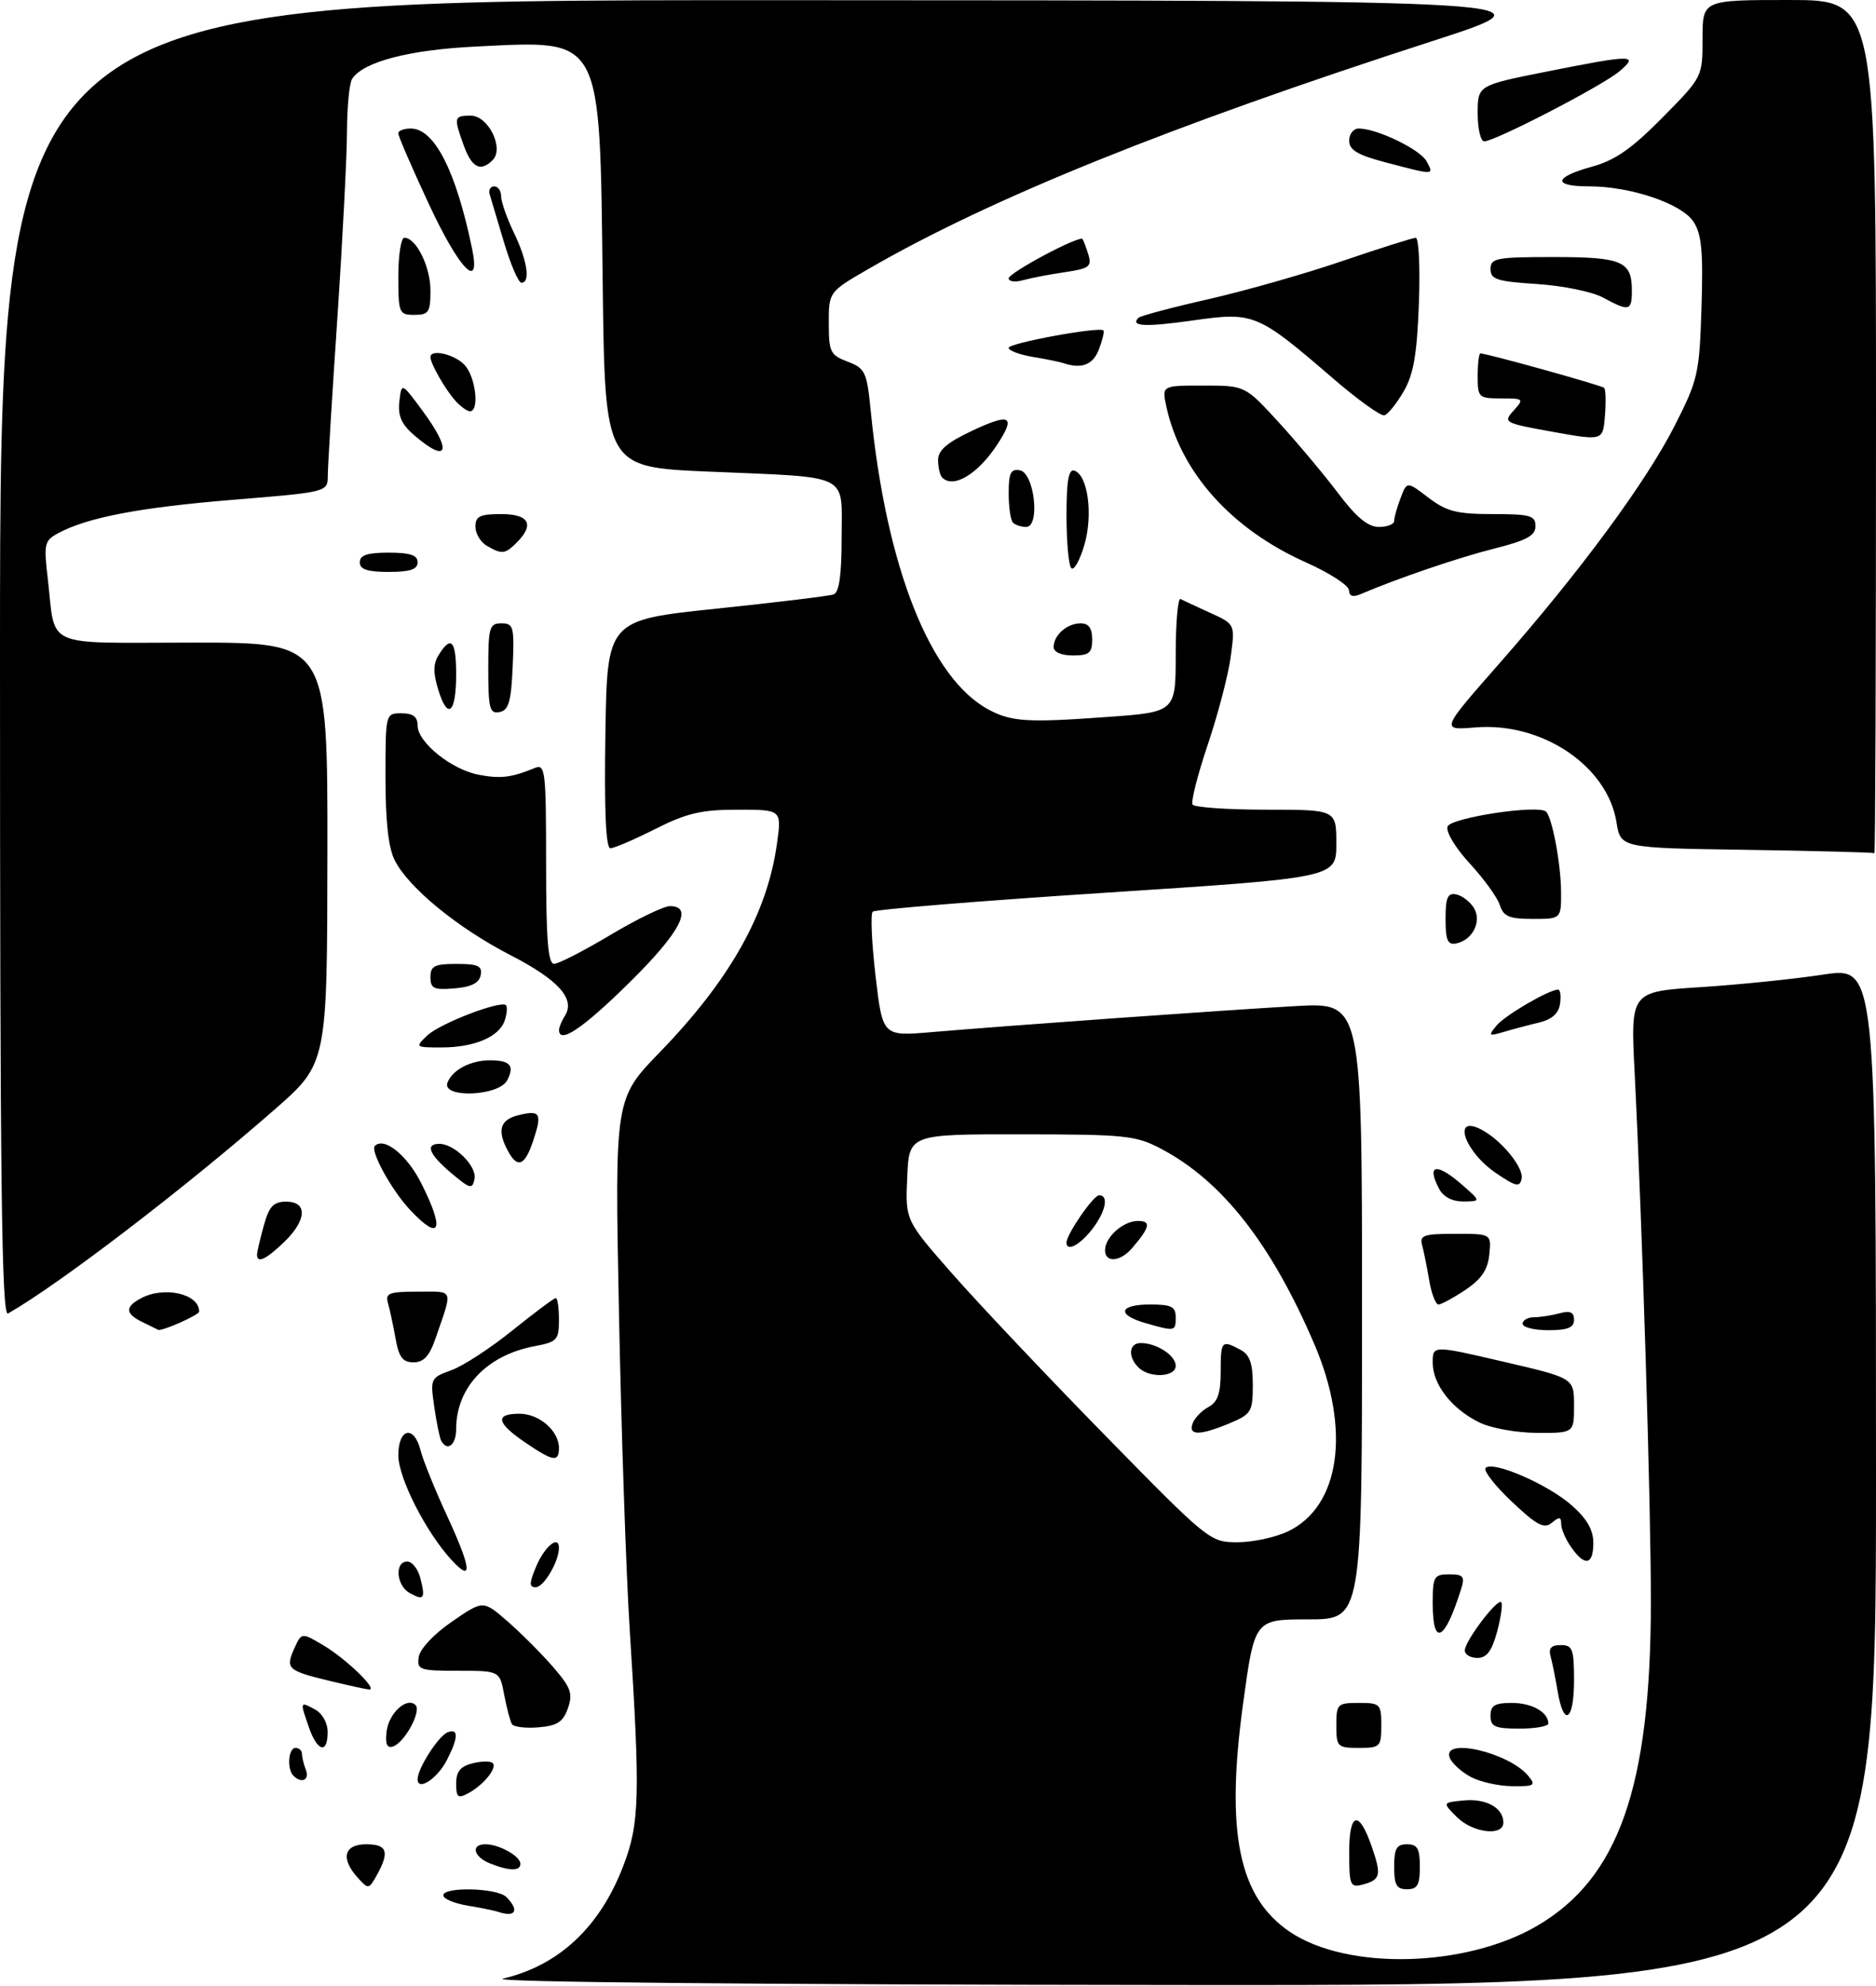 <?xml version="1.0" encoding="UTF-8" standalone="no"?>
<!DOCTYPE svg PUBLIC "-//W3C//DTD SVG 1.1//EN" "http://www.w3.org/Graphics/SVG/1.1/DTD/svg11.dtd" >
<svg xmlns="http://www.w3.org/2000/svg" xmlns:xlink="http://www.w3.org/1999/xlink" version="1.1" viewBox="0 0 292 309">
 <g >
 <path fill="currentColor"
d=" M 78.28 307.91 C 86.99 305.86 93.37 299.89 97.01 290.38 C 99.56 283.74 99.67 279.55 98.01 253.50 C 97.45 244.70 96.70 222.53 96.34 204.24 C 95.68 170.98 95.68 170.98 102.70 163.74 C 113.65 152.44 119.44 142.13 120.94 131.25 C 121.67 126.00 121.67 126.00 114.80 126.00 C 109.17 126.00 106.88 126.54 102.00 129.00 C 98.73 130.65 95.58 132.00 95.01 132.00 C 94.30 132.00 94.04 126.17 94.23 114.25 C 94.50 96.50 94.50 96.50 111.50 94.72 C 120.85 93.74 129.06 92.75 129.75 92.50 C 130.62 92.20 131.00 89.48 131.00 83.64 C 131.00 73.50 132.71 74.35 110.32 73.39 C 94.16 72.70 94.16 72.70 93.81 44.10 C 93.33 5.16 93.94 6.29 74.14 7.24 C 63.69 7.74 56.50 9.62 54.80 12.29 C 54.38 12.95 54.02 16.65 54.01 20.50 C 53.99 24.35 53.32 37.40 52.51 49.50 C 51.69 61.60 51.02 72.64 51.02 74.04 C 51.00 76.57 51.00 76.57 36.25 77.78 C 21.73 78.97 13.66 80.51 9.08 82.96 C 6.93 84.11 6.80 84.63 7.41 89.81 C 8.74 101.11 6.26 100.00 30.11 100.00 C 51.00 100.00 51.00 100.00 50.96 132.75 C 50.93 165.50 50.93 165.50 42.71 172.69 C 28.70 184.95 9.22 199.85 1.25 204.40 C 0.25 204.97 -0.00 184.32 -0.00 102.56 C 0.00 0.00 0.00 0.00 121.25 0.03 C 242.50 0.07 242.50 0.07 223.00 6.38 C 182.04 19.62 154.19 30.87 135.25 41.81 C 129.00 45.42 129.00 45.42 129.00 50.29 C 129.00 54.78 129.24 55.26 131.94 56.28 C 134.67 57.32 134.93 57.86 135.53 63.95 C 137.94 88.35 144.82 105.69 154.00 110.49 C 157.50 112.32 160.01 112.47 172.25 111.58 C 183.00 110.81 183.00 110.81 183.00 101.82 C 183.00 96.88 183.34 93.01 183.75 93.22 C 184.16 93.43 186.24 94.40 188.37 95.37 C 192.24 97.13 192.24 97.13 191.57 102.15 C 191.21 104.92 189.61 111.05 188.02 115.79 C 186.42 120.52 185.35 124.75 185.62 125.20 C 185.89 125.64 191.04 126.00 197.06 126.00 C 208.00 126.00 208.00 126.00 208.00 131.29 C 208.00 136.59 208.00 136.59 172.25 138.91 C 152.59 140.19 136.20 141.52 135.84 141.87 C 135.48 142.22 135.68 146.72 136.28 151.88 C 137.38 161.26 137.38 161.26 144.94 160.62 C 157.38 159.56 190.77 157.18 201.75 156.56 C 212.00 155.99 212.00 155.99 212.00 203.99 C 212.00 252.00 212.00 252.00 203.64 252.00 C 195.29 252.00 195.29 252.00 193.50 265.00 C 190.73 285.18 192.79 295.25 200.79 300.64 C 209.73 306.66 228.15 306.20 239.29 299.67 C 251.93 292.27 256.91 278.13 256.96 249.50 C 256.98 234.64 255.65 191.16 254.43 166.91 C 253.79 154.32 253.79 154.32 264.65 153.62 C 270.62 153.24 279.21 152.36 283.75 151.67 C 292.00 150.41 292.00 150.41 292.00 229.70 C 292.00 309.00 292.00 309.00 183.25 308.90 C 117.25 308.84 75.99 308.45 78.28 307.91 Z  M 200.47 238.31 C 208.60 234.43 210.29 222.52 204.59 209.20 C 197.90 193.58 190.27 183.83 180.80 178.81 C 176.80 176.69 175.27 176.53 159.00 176.52 C 141.50 176.50 141.50 176.50 141.21 183.19 C 140.91 189.89 140.91 189.89 148.20 198.19 C 152.21 202.76 162.87 214.04 171.89 223.25 C 188.10 239.80 188.34 240.00 192.61 240.00 C 194.99 240.00 198.52 239.24 200.47 238.31 Z  M 77.50 297.50 C 76.95 297.32 74.81 296.88 72.75 296.54 C 70.69 296.19 69.00 295.48 69.00 294.95 C 69.00 293.57 77.38 293.78 78.80 295.20 C 80.90 297.30 80.26 298.44 77.50 297.50 Z  M 55.69 292.21 C 52.97 289.21 53.53 287.00 57.00 287.00 C 60.27 287.00 60.67 288.16 58.66 291.79 C 57.42 294.02 57.34 294.03 55.69 292.21 Z  M 210.00 288.32 C 210.00 281.92 211.52 281.56 213.55 287.47 C 215.06 291.86 214.88 292.54 212.02 293.29 C 210.18 293.77 210.00 293.33 210.00 288.32 Z  M 217.00 290.50 C 217.00 287.67 217.38 287.00 219.00 287.00 C 220.62 287.00 221.00 287.67 221.00 290.50 C 221.00 293.33 220.62 294.00 219.00 294.00 C 217.38 294.00 217.00 293.33 217.00 290.50 Z  M 76.25 289.97 C 73.68 288.93 73.23 287.00 75.57 287.00 C 77.69 287.00 81.00 288.85 81.00 290.04 C 81.00 291.21 79.27 291.18 76.25 289.97 Z  M 226.75 282.75 C 224.50 280.50 224.50 280.50 227.82 280.18 C 231.32 279.84 234.00 281.33 234.00 283.62 C 234.00 285.81 229.24 285.24 226.75 282.75 Z  M 71.00 277.55 C 71.00 275.69 71.66 274.87 73.55 274.40 C 74.95 274.05 76.36 274.03 76.69 274.36 C 77.44 275.11 75.25 277.80 72.83 279.09 C 71.28 279.92 71.00 279.68 71.00 277.55 Z  M 65.00 276.87 C 65.00 275.19 68.26 270.11 69.70 269.56 C 71.40 268.91 71.35 270.43 69.54 273.93 C 68.04 276.82 65.00 278.79 65.00 276.87 Z  M 228.87 276.49 C 227.42 275.70 225.97 274.37 225.65 273.53 C 224.41 270.29 234.85 272.70 237.87 276.35 C 239.11 277.84 238.86 278.00 235.37 277.96 C 233.24 277.94 230.32 277.28 228.87 276.49 Z  M 45.67 276.33 C 44.63 275.30 44.88 272.00 46.00 272.00 C 46.55 272.00 47.00 272.41 47.00 272.92 C 47.00 273.42 47.27 274.55 47.61 275.42 C 48.21 277.00 46.93 277.60 45.67 276.33 Z  M 48.10 268.85 C 46.67 264.75 46.67 264.75 49.00 266.00 C 50.17 266.63 51.00 268.09 51.00 269.54 C 51.00 272.98 49.41 272.61 48.10 268.85 Z  M 60.17 269.46 C 60.51 266.59 63.34 264.00 64.68 265.34 C 65.63 266.30 62.98 271.18 61.17 271.78 C 60.24 272.09 59.94 271.40 60.17 269.46 Z  M 208.00 268.50 C 208.00 265.17 208.17 265.00 211.50 265.00 C 214.83 265.00 215.00 265.17 215.00 268.50 C 215.00 271.83 214.83 272.00 211.50 272.00 C 208.17 272.00 208.00 271.83 208.00 268.50 Z  M 79.68 268.30 C 79.41 267.85 78.87 265.80 78.48 263.74 C 77.78 260.00 77.78 260.00 71.32 260.00 C 65.27 260.00 64.88 259.86 65.18 257.84 C 65.36 256.60 67.55 254.27 70.35 252.35 C 75.20 249.01 75.20 249.01 78.94 252.26 C 81.00 254.04 84.18 257.22 86.01 259.32 C 88.86 262.60 89.20 263.52 88.40 265.82 C 87.65 267.97 86.74 268.56 83.82 268.80 C 81.82 268.97 79.96 268.74 79.68 268.30 Z  M 232.00 267.00 C 232.00 265.40 232.67 265.00 235.30 265.00 C 238.43 265.00 241.00 266.44 241.00 268.20 C 241.00 268.64 238.97 269.00 236.50 269.00 C 232.67 269.00 232.00 268.70 232.00 267.00 Z  M 242.46 263.25 C 242.11 261.19 241.61 258.71 241.35 257.75 C 241.00 256.49 241.45 256.00 242.93 256.00 C 244.77 256.00 245.00 256.61 245.00 261.50 C 245.00 267.77 243.41 268.87 242.46 263.25 Z  M 51.22 261.55 C 44.75 259.99 44.39 259.64 45.81 256.52 C 46.94 254.03 46.94 254.03 50.29 256.01 C 53.86 258.11 58.97 263.06 57.42 262.91 C 56.92 262.87 54.12 262.25 51.22 261.55 Z  M 228.00 256.84 C 228.00 255.39 233.04 248.71 233.67 249.33 C 233.92 249.59 233.63 251.64 233.03 253.90 C 232.21 256.93 231.41 258.00 229.96 258.00 C 228.88 258.00 228.00 257.48 228.00 256.84 Z  M 223.00 249.50 C 223.00 245.34 223.19 245.00 225.57 245.00 C 227.77 245.00 228.04 245.32 227.43 247.25 C 224.89 255.41 223.00 256.37 223.00 249.50 Z  M 63.74 247.88 C 61.67 246.72 61.40 243.00 63.39 243.00 C 64.16 243.00 65.08 244.18 65.44 245.62 C 66.24 248.80 65.99 249.13 63.74 247.88 Z  M 83.45 243.78 C 84.77 240.64 87.00 238.81 87.00 240.87 C 87.00 242.99 84.64 247.00 83.39 247.00 C 82.35 247.00 82.36 246.38 83.45 243.78 Z  M 70.33 242.81 C 66.31 238.47 62.00 229.99 62.00 226.46 C 62.00 222.22 64.46 221.71 65.47 225.73 C 65.85 227.24 67.70 231.82 69.60 235.92 C 73.37 244.09 73.62 246.37 70.33 242.81 Z  M 244.56 240.78 C 243.70 239.56 243.00 237.93 243.00 237.16 C 243.00 236.04 242.70 236.00 241.54 236.97 C 240.34 237.96 239.22 237.37 235.30 233.67 C 232.67 231.18 230.84 228.83 231.24 228.43 C 232.39 227.28 240.90 230.97 244.61 234.23 C 247.00 236.33 248.00 238.06 248.00 240.10 C 248.00 243.56 246.69 243.82 244.56 240.78 Z  M 81.73 224.46 C 77.27 221.43 76.99 220.00 80.85 220.00 C 83.93 220.00 87.00 222.66 87.00 225.33 C 87.00 227.59 86.11 227.44 81.73 224.46 Z  M 68.69 224.25 C 68.45 223.84 67.96 221.46 67.60 218.96 C 66.95 214.52 67.01 214.40 70.25 213.23 C 72.08 212.57 76.37 209.77 79.79 207.01 C 83.21 204.26 86.23 202.00 86.51 202.00 C 86.78 202.00 87.00 203.52 87.00 205.39 C 87.00 208.51 86.71 208.83 83.25 209.48 C 75.76 210.88 71.00 215.91 71.00 222.40 C 71.00 224.84 69.65 225.92 68.69 224.25 Z  M 230.21 221.33 C 225.95 219.23 223.00 215.43 223.00 212.04 C 223.00 209.34 223.00 209.34 234.00 211.90 C 245.00 214.45 245.00 214.45 245.00 218.73 C 245.00 223.00 245.00 223.00 239.25 222.98 C 236.01 222.96 232.06 222.25 230.21 221.33 Z  M 61.56 208.25 C 61.19 206.19 60.66 203.71 60.38 202.75 C 59.94 201.24 60.58 201.00 65.05 201.00 C 70.74 201.00 70.51 200.39 67.80 208.25 C 66.85 211.02 65.95 212.00 64.37 212.00 C 62.67 212.00 62.08 211.21 61.56 208.25 Z  M 22.25 205.78 C 19.49 204.45 19.40 203.39 21.93 202.04 C 25.56 200.09 31.00 201.33 31.00 204.10 C 31.00 204.64 25.08 207.26 24.60 206.93 C 24.55 206.90 23.49 206.38 22.25 205.78 Z  M 237.00 206.00 C 237.00 205.45 237.79 204.99 238.75 204.99 C 239.71 204.98 241.51 204.70 242.75 204.37 C 244.40 203.93 245.00 204.19 245.00 205.38 C 245.00 206.60 244.02 207.00 241.00 207.00 C 238.80 207.00 237.00 206.55 237.00 206.00 Z  M 222.46 199.25 C 222.11 197.19 221.61 194.71 221.35 193.75 C 220.93 192.23 221.62 192.00 226.50 192.00 C 232.13 192.00 232.13 192.00 231.81 195.22 C 231.58 197.58 230.59 199.05 228.10 200.72 C 226.23 201.97 224.34 203.00 223.90 203.00 C 223.45 203.00 222.81 201.31 222.46 199.25 Z  M 40.01 195.25 C 40.01 194.84 40.48 192.81 41.05 190.75 C 41.89 187.72 42.56 187.00 44.55 187.00 C 47.92 187.00 47.75 189.90 44.20 193.31 C 41.38 196.01 40.00 196.65 40.01 195.25 Z  M 63.80 188.25 C 60.93 185.18 57.58 179.08 58.35 178.32 C 59.78 176.89 63.33 179.72 65.52 184.04 C 69.29 191.49 68.55 193.32 63.80 188.25 Z  M 224.04 185.07 C 221.94 181.14 223.60 180.87 227.69 184.47 C 230.50 186.94 230.50 186.94 227.79 186.97 C 226.10 186.99 224.68 186.27 224.04 185.07 Z  M 70.25 182.56 C 66.79 179.65 66.12 178.00 68.39 178.00 C 70.74 178.00 74.25 181.49 73.86 183.45 C 73.53 185.12 73.19 185.03 70.25 182.56 Z  M 232.82 182.53 C 227.85 179.14 225.97 173.30 230.66 175.83 C 233.76 177.49 237.20 181.73 236.84 183.43 C 236.55 184.80 235.95 184.66 232.82 182.53 Z  M 79.04 179.07 C 77.35 175.92 77.83 174.26 80.62 173.56 C 84.09 172.69 84.42 173.21 83.02 177.43 C 81.70 181.44 80.56 181.91 79.04 179.07 Z  M 69.65 168.47 C 70.41 166.49 73.25 165.00 76.27 165.00 C 79.42 165.00 80.15 165.85 78.93 168.13 C 77.61 170.61 68.70 170.93 69.65 168.47 Z  M 66.53 161.12 C 68.49 159.26 77.96 155.62 78.76 156.43 C 78.99 156.66 78.91 157.71 78.57 158.77 C 77.76 161.33 73.86 163.00 68.73 163.00 C 64.61 163.00 64.58 162.97 66.53 161.12 Z  M 87.02 160.25 C 87.02 159.84 87.43 158.87 87.92 158.09 C 89.59 155.46 86.95 152.50 79.52 148.67 C 71.29 144.44 63.69 138.23 61.47 133.94 C 60.46 132.00 60.00 127.92 60.00 121.05 C 60.00 111.00 60.00 111.00 62.50 111.00 C 64.29 111.00 65.00 111.54 65.00 112.91 C 65.00 115.52 70.30 119.78 74.54 120.57 C 77.92 121.21 79.62 121.00 83.25 119.51 C 84.87 118.84 85.00 119.92 85.00 134.39 C 85.00 146.22 85.30 150.00 86.25 149.99 C 86.94 149.98 90.88 147.96 95.00 145.50 C 99.12 143.04 103.29 141.02 104.25 141.01 C 108.06 140.99 105.84 145.17 97.87 153.00 C 90.67 160.09 86.97 162.56 87.02 160.25 Z  M 232.93 159.60 C 234.25 158.00 241.10 154.00 242.53 154.00 C 242.86 154.00 243.00 155.00 242.82 156.21 C 242.60 157.73 241.55 158.65 239.50 159.14 C 237.85 159.53 235.38 160.19 234.00 160.60 C 231.71 161.28 231.62 161.20 232.93 159.60 Z  M 67.00 152.06 C 67.00 150.32 67.63 150.00 71.07 150.00 C 74.41 150.00 75.09 150.32 74.82 151.75 C 74.58 152.97 73.36 153.59 70.74 153.81 C 67.53 154.08 67.00 153.83 67.00 152.06 Z  M 225.00 143.00 C 225.00 139.69 225.33 138.92 226.64 139.18 C 227.55 139.35 228.78 140.29 229.39 141.25 C 230.70 143.33 229.23 146.31 226.64 146.82 C 225.33 147.08 225.00 146.31 225.00 143.00 Z  M 233.45 140.85 C 233.08 139.67 230.97 136.76 228.77 134.37 C 226.52 131.93 225.01 129.42 225.31 128.62 C 225.85 127.23 239.50 125.17 240.65 126.31 C 241.61 127.28 242.95 134.44 242.98 138.75 C 243.00 143.00 243.00 143.00 238.57 143.00 C 234.91 143.00 234.02 142.62 233.45 140.85 Z  M 271.87 132.25 C 252.25 131.96 252.25 131.96 251.61 127.97 C 250.21 119.19 240.01 112.34 229.64 113.20 C 224.23 113.65 224.23 113.65 233.37 103.25 C 245.99 88.89 256.20 75.04 260.70 66.18 C 264.30 59.09 264.52 58.12 264.84 47.81 C 265.11 39.13 264.86 36.43 263.59 34.50 C 261.74 31.68 253.82 29.00 247.32 29.00 C 241.63 29.00 241.83 27.58 247.75 25.95 C 251.39 24.95 253.96 23.16 258.75 18.31 C 265.00 11.98 265.00 11.98 265.00 5.99 C 265.00 0.00 265.00 0.00 278.50 0.00 C 292.00 0.00 292.00 0.00 292.00 66.50 C 292.00 103.08 291.89 132.90 291.75 132.77 C 291.61 132.65 282.67 132.41 271.87 132.25 Z  M 68.22 107.35 C 67.40 104.69 67.42 103.30 68.30 101.89 C 70.22 98.81 71.00 99.69 71.00 104.94 C 71.00 111.01 69.69 112.14 68.22 107.35 Z  M 76.00 104.07 C 76.00 97.61 76.18 97.00 78.05 97.00 C 79.93 97.00 80.07 97.52 79.80 103.74 C 79.56 109.22 79.17 110.54 77.75 110.81 C 76.22 111.11 76.00 110.27 76.00 104.07 Z  M 164.00 100.70 C 164.00 98.84 166.09 97.00 168.20 97.00 C 169.45 97.00 170.00 97.76 170.00 99.50 C 170.00 101.61 169.53 102.00 167.00 102.00 C 165.21 102.00 164.00 101.48 164.00 100.70 Z  M 209.97 91.86 C 209.96 91.11 206.95 89.16 203.28 87.52 C 191.64 82.32 183.76 73.51 181.54 63.25 C 180.84 60.00 180.84 60.00 187.32 60.00 C 193.80 60.00 193.80 60.00 199.06 65.75 C 201.95 68.91 206.10 73.86 208.28 76.75 C 211.11 80.50 212.92 82.00 214.62 82.00 C 215.93 82.00 217.00 81.58 217.00 81.07 C 217.00 80.55 217.45 78.95 218.00 77.51 C 218.99 74.89 218.99 74.89 222.34 77.45 C 225.16 79.59 226.75 80.00 232.34 80.00 C 238.19 80.00 239.00 80.23 239.00 81.88 C 239.00 83.35 237.62 84.10 232.55 85.38 C 226.97 86.78 217.56 89.99 211.75 92.47 C 210.58 92.97 209.99 92.76 209.97 91.86 Z  M 56.00 87.50 C 56.00 86.39 57.17 86.00 60.50 86.00 C 63.83 86.00 65.00 86.39 65.00 87.50 C 65.00 88.61 63.83 89.00 60.50 89.00 C 57.17 89.00 56.00 88.61 56.00 87.50 Z  M 166.75 88.42 C 166.34 88.01 166.00 84.33 166.00 80.25 C 166.00 74.82 166.33 72.94 167.23 73.24 C 169.34 73.95 170.16 80.12 168.77 84.84 C 168.07 87.22 167.16 88.83 166.75 88.42 Z  M 75.75 84.92 C 74.79 84.36 74.00 83.02 74.00 81.95 C 74.00 80.34 74.70 80.00 78.00 80.00 C 82.36 80.00 83.24 81.61 80.43 84.43 C 78.61 86.25 78.12 86.30 75.75 84.92 Z  M 157.67 81.33 C 157.30 80.97 157.00 78.91 157.00 76.76 C 157.00 73.58 157.33 72.92 158.75 73.19 C 161.01 73.61 161.94 82.00 159.72 82.00 C 158.96 82.00 158.03 81.70 157.67 81.33 Z  M 146.67 74.33 C 146.30 73.97 146.01 72.73 146.01 71.58 C 146.02 70.04 147.45 68.83 151.51 66.94 C 157.31 64.23 158.14 64.76 155.16 69.27 C 152.17 73.80 148.39 76.06 146.67 74.33 Z  M 64.47 67.73 C 62.48 66.02 61.91 64.71 62.16 62.48 C 62.50 59.50 62.50 59.50 65.75 63.90 C 70.44 70.25 69.76 72.28 64.47 67.73 Z  M 241.69 67.20 C 234.11 65.84 233.93 65.74 235.59 63.90 C 237.25 62.07 237.18 62.00 233.65 62.00 C 230.14 62.00 230.00 61.86 230.00 58.50 C 230.00 56.58 230.19 55.00 230.43 55.00 C 231.45 55.00 249.30 59.97 249.69 60.36 C 249.93 60.60 249.98 62.55 249.81 64.70 C 249.50 68.60 249.50 68.60 241.69 67.20 Z  M 207.50 58.90 C 195.72 48.75 195.17 48.52 185.73 49.86 C 178.24 50.92 175.86 50.80 177.21 49.45 C 177.52 49.15 182.43 47.84 188.13 46.55 C 193.83 45.25 203.22 42.58 209.00 40.60 C 214.78 38.63 219.89 37.01 220.36 37.01 C 220.84 37.00 221.06 41.62 220.85 47.26 C 220.55 55.20 220.02 58.28 218.47 60.93 C 217.38 62.80 216.04 64.47 215.49 64.63 C 214.95 64.80 211.35 62.22 207.50 58.90 Z  M 70.78 62.25 C 69.20 60.43 67.00 56.55 67.00 55.57 C 67.00 54.24 70.82 55.15 72.35 56.83 C 74.05 58.72 74.65 64.00 73.15 64.00 C 72.69 64.00 71.62 63.21 70.78 62.25 Z  M 165.50 56.50 C 164.95 56.32 162.81 55.88 160.75 55.54 C 158.69 55.19 157.00 54.56 157.00 54.13 C 157.00 53.39 171.13 50.79 171.75 51.42 C 171.92 51.59 171.60 52.91 171.05 54.36 C 170.13 56.78 168.35 57.47 165.50 56.50 Z  M 62.00 43.00 C 62.00 39.70 62.42 37.00 62.94 37.00 C 64.78 37.00 67.00 41.50 67.00 45.22 C 67.00 48.59 66.73 49.00 64.50 49.00 C 62.11 49.00 62.00 48.73 62.00 43.00 Z  M 249.50 46.30 C 247.85 45.40 243.24 44.46 239.25 44.20 C 233.00 43.80 232.00 43.48 232.00 41.87 C 232.00 40.17 232.90 40.00 241.80 40.00 C 252.49 40.00 254.00 40.65 254.00 45.20 C 254.00 48.42 253.60 48.52 249.50 46.30 Z  M 78.46 37.75 C 77.43 34.31 76.42 30.94 76.22 30.25 C 76.02 29.56 76.34 29.00 76.93 29.00 C 77.52 29.00 78.00 29.70 78.00 30.55 C 78.00 31.40 78.90 33.96 80.00 36.24 C 82.08 40.55 82.60 44.00 81.16 44.00 C 80.70 44.00 79.49 41.19 78.46 37.75 Z  M 157.00 43.32 C 157.00 42.45 167.98 36.60 168.49 37.20 C 168.64 37.37 169.04 38.45 169.40 39.61 C 169.97 41.48 169.55 41.79 165.77 42.35 C 163.42 42.69 160.49 43.26 159.25 43.60 C 158.01 43.95 157.00 43.82 157.00 43.32 Z  M 66.74 31.73 C 64.12 26.10 61.98 21.16 61.99 20.75 C 61.99 20.34 62.87 20.00 63.93 20.00 C 67.62 20.00 70.98 26.58 73.49 38.75 C 74.86 45.42 71.47 41.90 66.74 31.73 Z  M 215.75 25.29 C 211.31 24.13 210.00 23.35 210.00 21.89 C 210.00 20.85 210.67 20.00 211.48 20.00 C 214.33 20.00 221.07 23.26 222.06 25.12 C 223.22 27.29 223.33 27.28 215.75 25.29 Z  M 72.20 22.68 C 70.59 18.23 70.64 18.00 73.28 18.00 C 76.01 18.00 78.51 23.09 76.68 24.92 C 74.81 26.79 73.44 26.11 72.20 22.68 Z  M 230.00 17.64 C 230.00 13.28 230.00 13.28 240.75 11.14 C 254.18 8.46 255.22 8.46 252.00 11.15 C 249.28 13.41 232.68 22.00 231.02 22.00 C 230.46 22.00 230.00 20.04 230.00 17.64 Z  M 185.65 221.47 C 185.97 220.63 187.08 219.49 188.12 218.94 C 189.53 218.18 190.00 216.81 190.00 213.46 C 190.00 208.64 190.15 208.48 193.07 210.04 C 194.53 210.82 195.00 212.14 195.00 215.52 C 195.00 219.69 194.77 220.07 191.38 221.49 C 186.73 223.43 184.90 223.42 185.65 221.47 Z  M 177.20 212.80 C 175.51 211.11 175.71 209.00 177.57 209.00 C 180.03 209.00 183.00 210.93 183.00 212.54 C 183.00 214.32 178.90 214.50 177.20 212.80 Z  M 178.25 205.88 C 173.76 204.59 174.18 203.00 179.00 203.00 C 182.33 203.00 183.00 203.33 183.00 205.00 C 183.00 207.21 182.90 207.22 178.25 205.88 Z  M 172.00 194.57 C 172.00 192.51 174.82 190.00 177.13 190.00 C 179.22 190.00 179.00 190.98 176.19 194.25 C 174.38 196.36 172.00 196.55 172.00 194.57 Z  M 166.00 193.37 C 166.00 192.08 170.19 186.00 171.08 186.00 C 172.65 186.00 172.09 188.61 169.93 191.37 C 168.00 193.81 166.00 194.83 166.00 193.37 Z "/>
</g>
</svg>